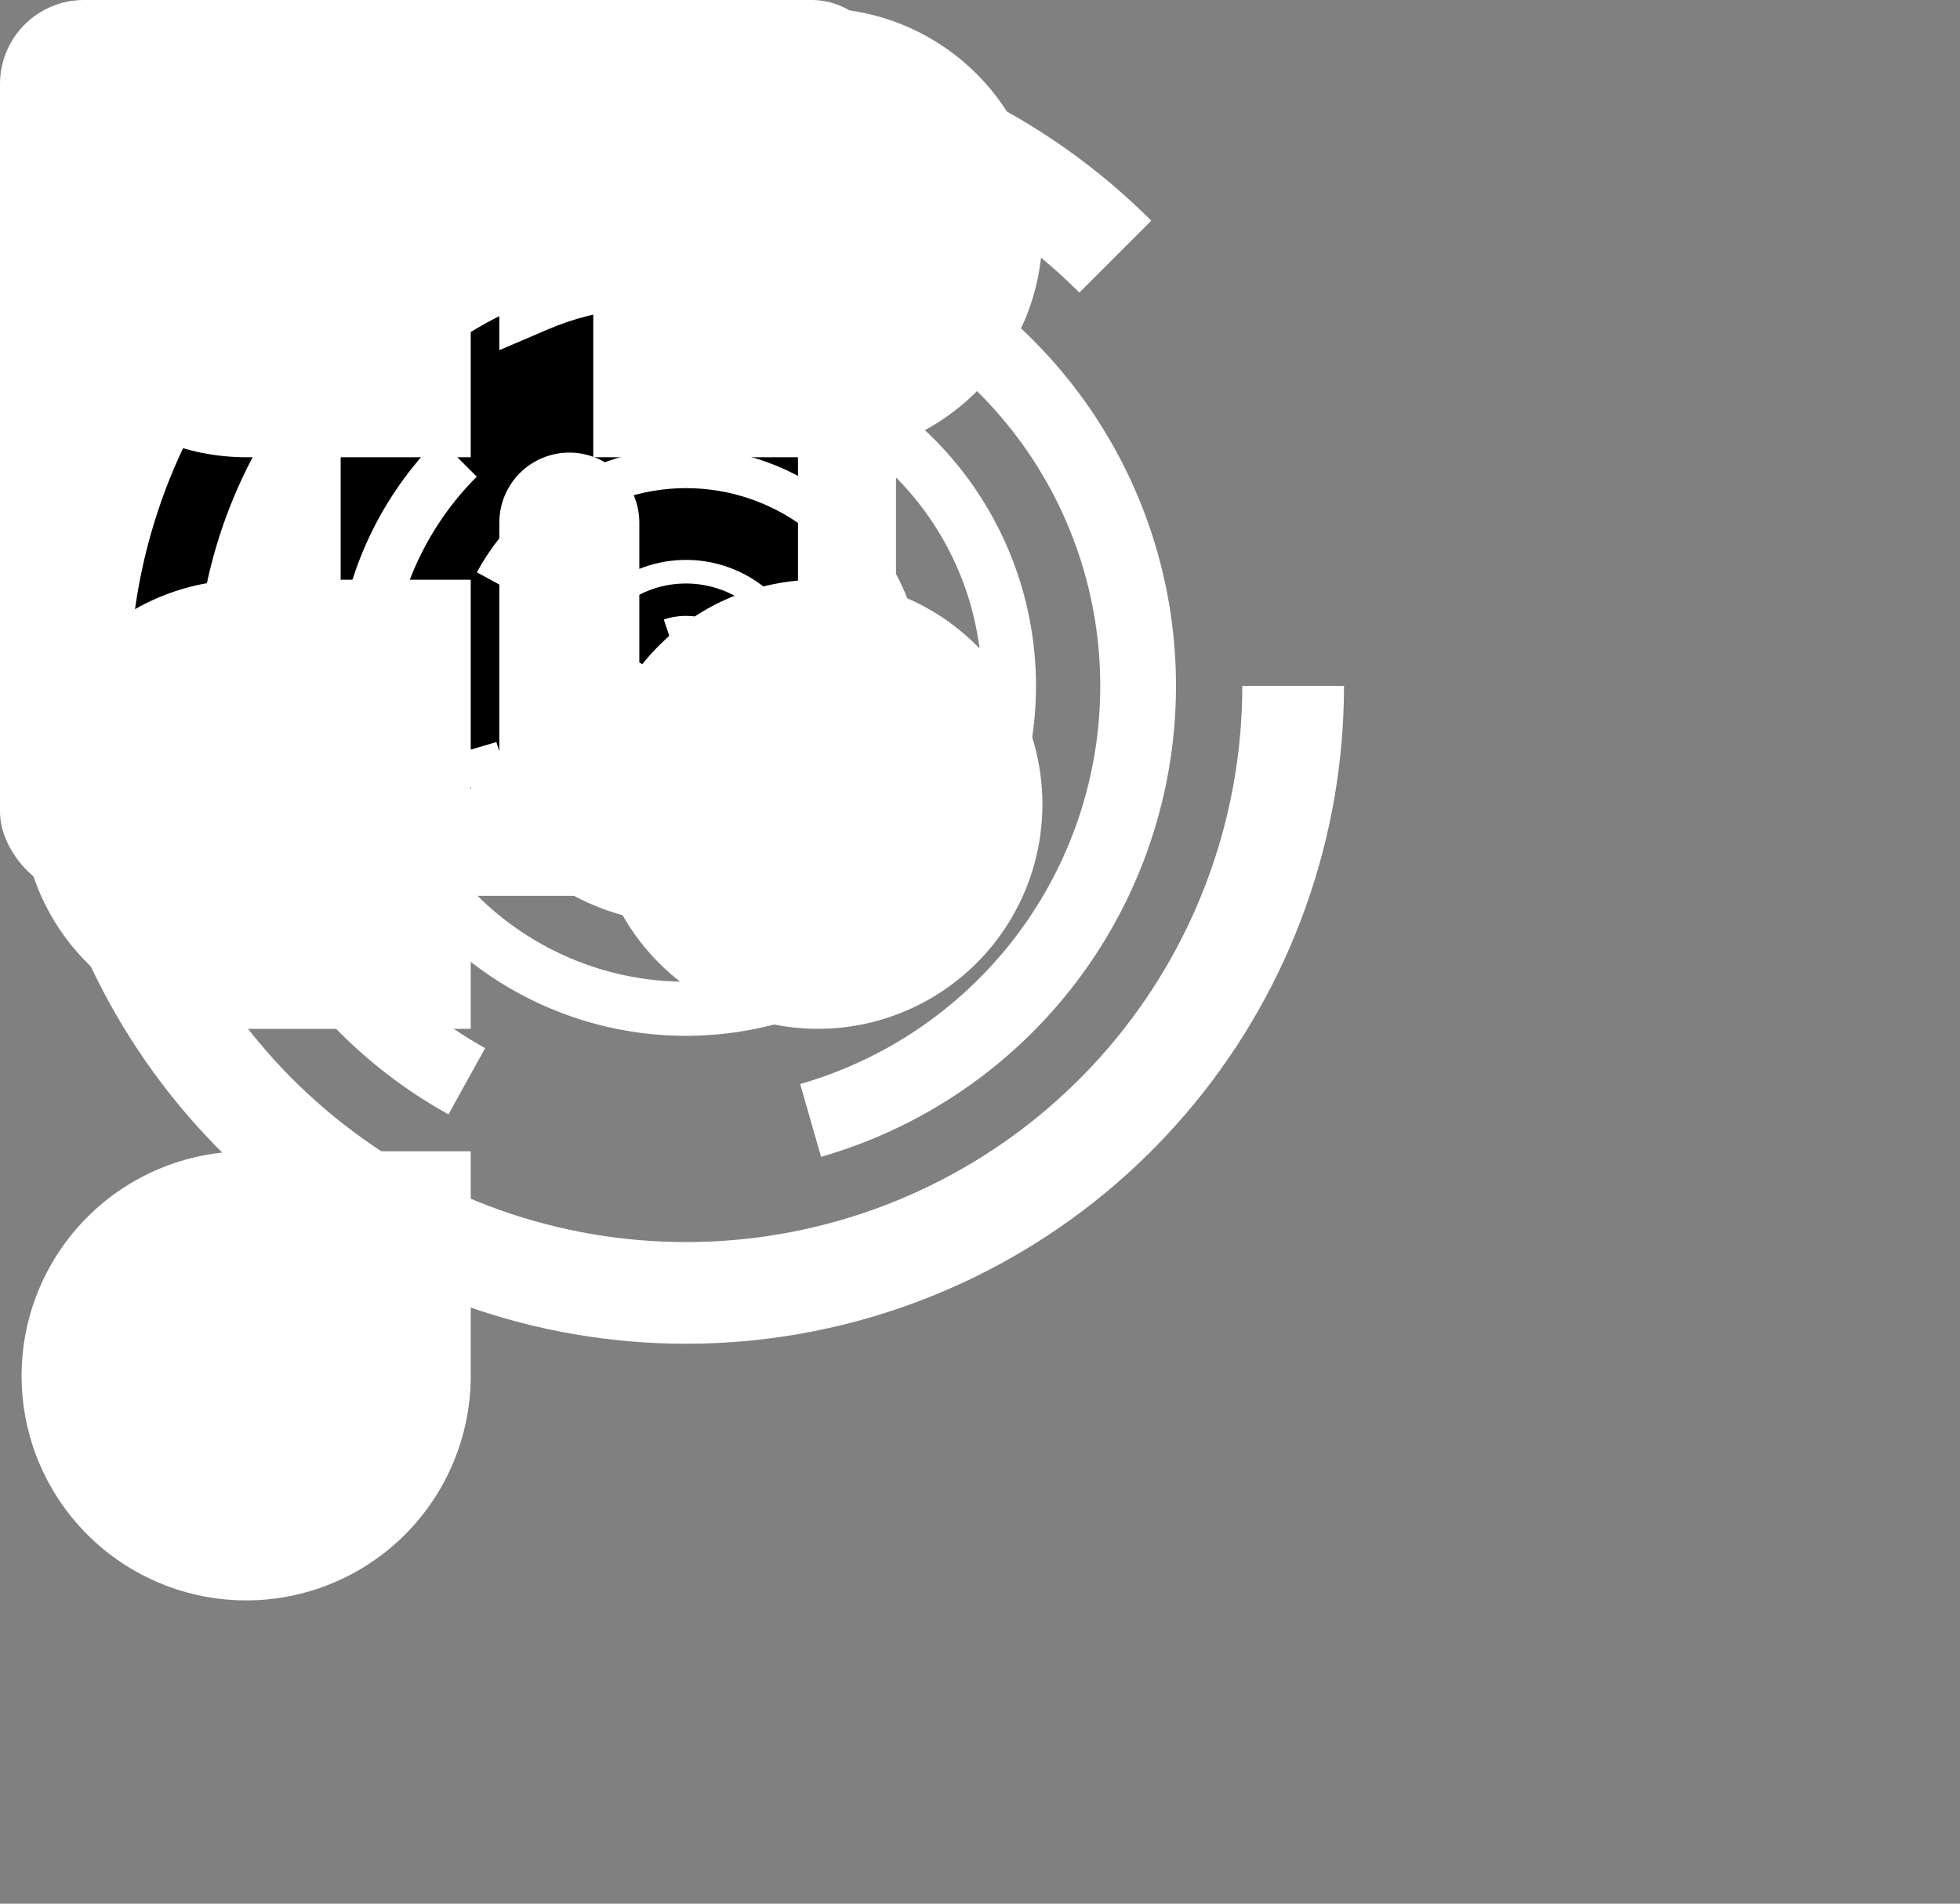 <svg width="70" height="68" viewBox="0 0 70 68" fill="none" xmlns="http://www.w3.org/2000/svg">

<rect x="0" y="0" width="70" height="68" fill="#808080" stroke="none"/>

<g id = "githubSvg">
<path fill-rule="evenodd" clip-rule="evenodd" d="M16 0C7.528 0 0.667 6.862 0.667 15.333C0.667 22.118 5.056 27.849 11.151 29.881C11.918 30.015 12.205 29.555 12.205 29.152C12.205 28.788 12.186 27.581 12.186 26.297C8.333 27.006 7.337 25.358 7.03 24.495C6.858 24.054 6.11 22.693 5.458 22.329C4.922 22.042 4.155 21.332 5.439 21.313C6.647 21.294 7.509 22.425 7.797 22.885C9.177 25.204 11.381 24.552 12.262 24.15C12.397 23.153 12.799 22.483 13.24 22.099C9.828 21.716 6.263 20.393 6.263 14.528C6.263 12.861 6.858 11.481 7.835 10.408C7.682 10.024 7.145 8.453 7.988 6.344C7.988 6.344 9.273 5.942 12.205 7.916C13.432 7.571 14.735 7.398 16.038 7.398C17.342 7.398 18.645 7.571 19.872 7.916C22.804 5.923 24.088 6.344 24.088 6.344C24.932 8.453 24.395 10.024 24.242 10.408C25.219 11.481 25.813 12.842 25.813 14.528C25.813 20.413 22.229 21.716 18.817 22.099C19.373 22.578 19.852 23.498 19.852 24.936C19.852 26.987 19.833 28.635 19.833 29.152C19.833 29.555 20.121 30.034 20.887 29.881C26.944 27.849 31.333 22.099 31.333 15.333C31.333 6.862 24.472 0 16 0Z" fill="white"/>
</g>

<g id ="linkedinSvg">
<rect width="32" height="32" rx="3" fill="white"/>
<path d="M6.333 2.5C4.769 2.5 3.5 3.769 3.5 5.333C3.5 6.898 4.769 8.167 6.333 8.167C7.898 8.167 9.167 6.898 9.167 5.333C9.167 3.769 7.898 2.5 6.333 2.5Z" fill="black"/>
<path d="M3.667 10.5C3.575 10.5 3.5 10.575 3.5 10.667V28C3.5 28.092 3.575 28.167 3.667 28.167H9C9.092 28.167 9.167 28.092 9.167 28V10.667C9.167 10.575 9.092 10.5 9 10.5H3.667Z" fill="black"/>
<path d="M12.333 10.5C12.241 10.5 12.167 10.575 12.167 10.667V28C12.167 28.092 12.241 28.167 12.333 28.167H17.667C17.759 28.167 17.833 28.092 17.833 28V18.667C17.833 18.004 18.097 17.368 18.566 16.899C19.034 16.43 19.67 16.167 20.333 16.167C20.996 16.167 21.632 16.43 22.101 16.899C22.57 17.368 22.833 18.004 22.833 18.667V28C22.833 28.092 22.908 28.167 23 28.167H28.333C28.425 28.167 28.5 28.092 28.5 28V16.507C28.5 13.271 25.686 10.74 22.466 11.033C21.474 11.123 20.492 11.37 19.575 11.763L17.833 12.509V10.667C17.833 10.575 17.759 10.5 17.667 10.5H12.333Z" fill="black"/>
</g>

<g id = "figmaSvg">
<path d="M3.12 2.641C4.624 1.137 6.664 0.292 8.792 0.292H16.812V16.333H8.792C6.664 16.333 4.624 15.488 3.12 13.984C1.616 12.48 0.771 10.44 0.771 8.313C0.771 6.185 1.616 4.145 3.12 2.641Z" fill="white"/>
<path d="M29.208 16.333H21.188V0.292H29.208C30.262 0.292 31.305 0.499 32.278 0.902C33.251 1.305 34.135 1.896 34.88 2.641C35.625 3.386 36.215 4.27 36.619 5.243C37.022 6.216 37.229 7.259 37.229 8.313C37.229 9.366 37.022 10.409 36.619 11.382C36.215 12.355 35.625 13.239 34.88 13.984C34.135 14.729 33.251 15.32 32.278 15.723C31.305 16.126 30.262 16.333 29.208 16.333Z" fill="white"/>
<path d="M29.208 20.708C28.155 20.708 27.112 20.916 26.139 21.319C25.166 21.722 24.282 22.313 23.537 23.058C22.792 23.802 22.201 24.687 21.798 25.66C21.395 26.633 21.188 27.676 21.188 28.729C21.188 29.783 21.395 30.826 21.798 31.799C22.201 32.772 22.792 33.656 23.537 34.401C24.282 35.146 25.166 35.736 26.139 36.139C27.112 36.543 28.155 36.75 29.208 36.75C30.262 36.75 31.305 36.543 32.278 36.139C33.251 35.736 34.135 35.146 34.88 34.401C35.625 33.656 36.215 32.772 36.619 31.799C37.022 30.826 37.229 29.782 37.229 28.729C37.229 27.676 37.022 26.633 36.619 25.66C36.215 24.687 35.625 23.802 34.88 23.058C34.135 22.313 33.251 21.722 32.278 21.319C31.305 20.916 30.262 20.708 29.208 20.708Z" fill="white"/>
<path d="M3.12 43.474C4.624 41.97 6.664 41.125 8.792 41.125H16.812V49.146C16.812 51.273 15.967 53.313 14.463 54.818C12.959 56.322 10.919 57.167 8.792 57.167C6.664 57.167 4.624 56.322 3.12 54.818C1.616 53.313 0.771 51.273 0.771 49.146C0.771 47.019 1.616 44.978 3.12 43.474Z" fill="white"/>
<path d="M8.792 20.708C6.664 20.708 4.624 21.553 3.12 23.058C1.616 24.562 0.771 26.602 0.771 28.729C0.771 30.857 1.616 32.897 3.12 34.401C4.624 35.905 6.664 36.75 8.792 36.75H16.812V20.708H8.792Z" fill="white"/>
</g>

<g id = "logoSvg">
<path d="M48 24.5C48 29.937 46.115 35.206 42.666 39.408C39.217 43.611 34.417 46.488 29.085 47.548C23.752 48.609 18.217 47.788 13.422 45.225C8.627 42.662 4.869 38.516 2.789 33.493C0.708 28.47 0.434 22.881 2.012 17.678C3.59 12.476 6.924 7.981 11.444 4.96C15.965 1.94 21.393 0.58 26.803 1.113C32.214 1.646 37.273 4.039 41.117 7.883L38.549 10.451C35.298 7.201 31.022 5.179 26.447 4.728C21.873 4.278 17.284 5.427 13.462 7.981C9.64 10.534 6.822 14.334 5.488 18.733C4.154 23.131 4.386 27.856 6.145 32.103C7.904 36.35 11.081 39.855 15.134 42.022C19.188 44.188 23.868 44.883 28.376 43.986C32.884 43.089 36.942 40.657 39.858 37.104C42.774 33.551 44.368 29.096 44.368 24.5H48Z" fill="white"/>
<path d="M16.016 39.806C12.475 37.843 9.724 34.713 8.232 30.949C6.74 27.185 6.599 23.021 7.833 19.165C9.067 15.309 11.601 12 15.001 9.802C18.401 7.605 22.458 6.654 26.481 7.112C30.504 7.571 34.243 9.41 37.062 12.316C39.881 15.222 41.605 19.016 41.94 23.051C42.275 27.086 41.201 31.112 38.901 34.444C36.6 37.775 33.215 40.206 29.324 41.322L28.578 38.722C31.868 37.778 34.73 35.723 36.675 32.907C38.62 30.09 39.528 26.686 39.244 23.275C38.961 19.864 37.503 16.656 35.12 14.199C32.737 11.742 29.576 10.188 26.175 9.8C22.774 9.412 19.344 10.216 16.469 12.074C13.594 13.932 11.453 16.73 10.409 19.989C9.366 23.249 9.485 26.77 10.746 29.952C12.008 33.134 14.333 35.781 17.327 37.44L16.016 39.806Z" fill="white"/>
<path d="M24.5 12C27.392 12 30.195 13.003 32.43 14.837C34.666 16.672 36.196 19.225 36.76 22.061C37.324 24.898 36.887 27.842 35.524 30.392C34.161 32.943 31.955 34.942 29.284 36.048C26.612 37.155 23.639 37.301 20.872 36.462C18.104 35.622 15.713 33.849 14.107 31.445C12.5 29.04 11.777 26.153 12.06 23.275C12.344 20.397 13.616 17.706 15.661 15.661L17.027 17.027C15.299 18.756 14.223 21.031 13.983 23.464C13.743 25.897 14.355 28.338 15.713 30.371C17.072 32.404 19.093 33.903 21.432 34.613C23.772 35.322 26.285 35.199 28.544 34.263C30.803 33.328 32.668 31.638 33.82 29.482C34.973 27.325 35.342 24.836 34.865 22.438C34.388 20.04 33.094 17.882 31.204 16.331C29.314 14.78 26.945 13.932 24.5 13.932L24.5 12Z" fill="white"/>
<path d="M17.03 20.444C17.968 18.716 19.477 17.367 21.299 16.626C23.12 15.885 25.143 15.799 27.021 16.382C28.899 16.966 30.517 18.182 31.598 19.824C32.68 21.466 33.159 23.433 32.953 25.389C32.748 27.344 31.871 29.168 30.471 30.55C29.071 31.931 27.236 32.785 25.278 32.964C23.32 33.144 21.359 32.64 19.732 31.537C18.104 30.433 16.909 28.8 16.35 26.914L17.727 26.506C18.191 28.073 19.184 29.431 20.537 30.348C21.89 31.264 23.519 31.684 25.146 31.534C26.774 31.385 28.299 30.675 29.462 29.527C30.625 28.379 31.354 26.864 31.525 25.238C31.696 23.613 31.298 21.979 30.399 20.614C29.5 19.25 28.155 18.239 26.595 17.754C25.034 17.27 23.354 17.341 21.84 17.957C20.326 18.572 19.072 19.693 18.292 21.13L17.03 20.444Z" fill="white"/>
<path d="M28.22 27.033C27.634 27.893 26.767 28.524 25.769 28.817C24.77 29.111 23.7 29.049 22.742 28.642C21.783 28.236 20.996 27.509 20.513 26.587C20.03 25.664 19.882 24.603 20.094 23.584C20.306 22.564 20.865 21.65 21.676 20.997C22.486 20.343 23.498 19.991 24.539 20C25.58 20.009 26.586 20.379 27.385 21.047C28.184 21.714 28.727 22.638 28.921 23.661L28.093 23.818C27.936 22.986 27.494 22.236 26.845 21.693C26.195 21.151 25.378 20.85 24.532 20.843C23.686 20.835 22.863 21.122 22.204 21.653C21.546 22.184 21.091 22.927 20.919 23.755C20.747 24.584 20.867 25.446 21.259 26.196C21.652 26.946 22.292 27.536 23.071 27.867C23.85 28.198 24.719 28.248 25.531 28.009C26.343 27.771 27.047 27.258 27.523 26.559L28.22 27.033Z" fill="white"/>
<path d="M23.707 22.129C24.255 21.946 24.85 21.958 25.391 22.164C25.931 22.37 26.384 22.757 26.671 23.259C26.957 23.762 27.061 24.348 26.965 24.918C26.868 25.488 26.577 26.007 26.14 26.387C25.704 26.766 25.149 26.983 24.571 26.999C23.993 27.015 23.427 26.831 22.97 26.477C22.512 26.123 22.192 25.621 22.063 25.057C21.934 24.493 22.005 23.902 22.263 23.384L23.139 23.822C22.983 24.136 22.939 24.496 23.018 24.839C23.096 25.182 23.291 25.487 23.569 25.702C23.847 25.917 24.192 26.03 24.543 26.02C24.895 26.01 25.232 25.878 25.497 25.647C25.763 25.417 25.94 25.101 25.999 24.754C26.058 24.407 25.994 24.051 25.82 23.746C25.645 23.44 25.37 23.205 25.042 23.079C24.713 22.954 24.351 22.947 24.018 23.058L23.707 22.129Z" fill="white"/>
<circle cx="24.5" cy="24.5" r="0.5" transform="rotate(-180 24.5 24.5)" fill="white"/>

</g>
</svg>
